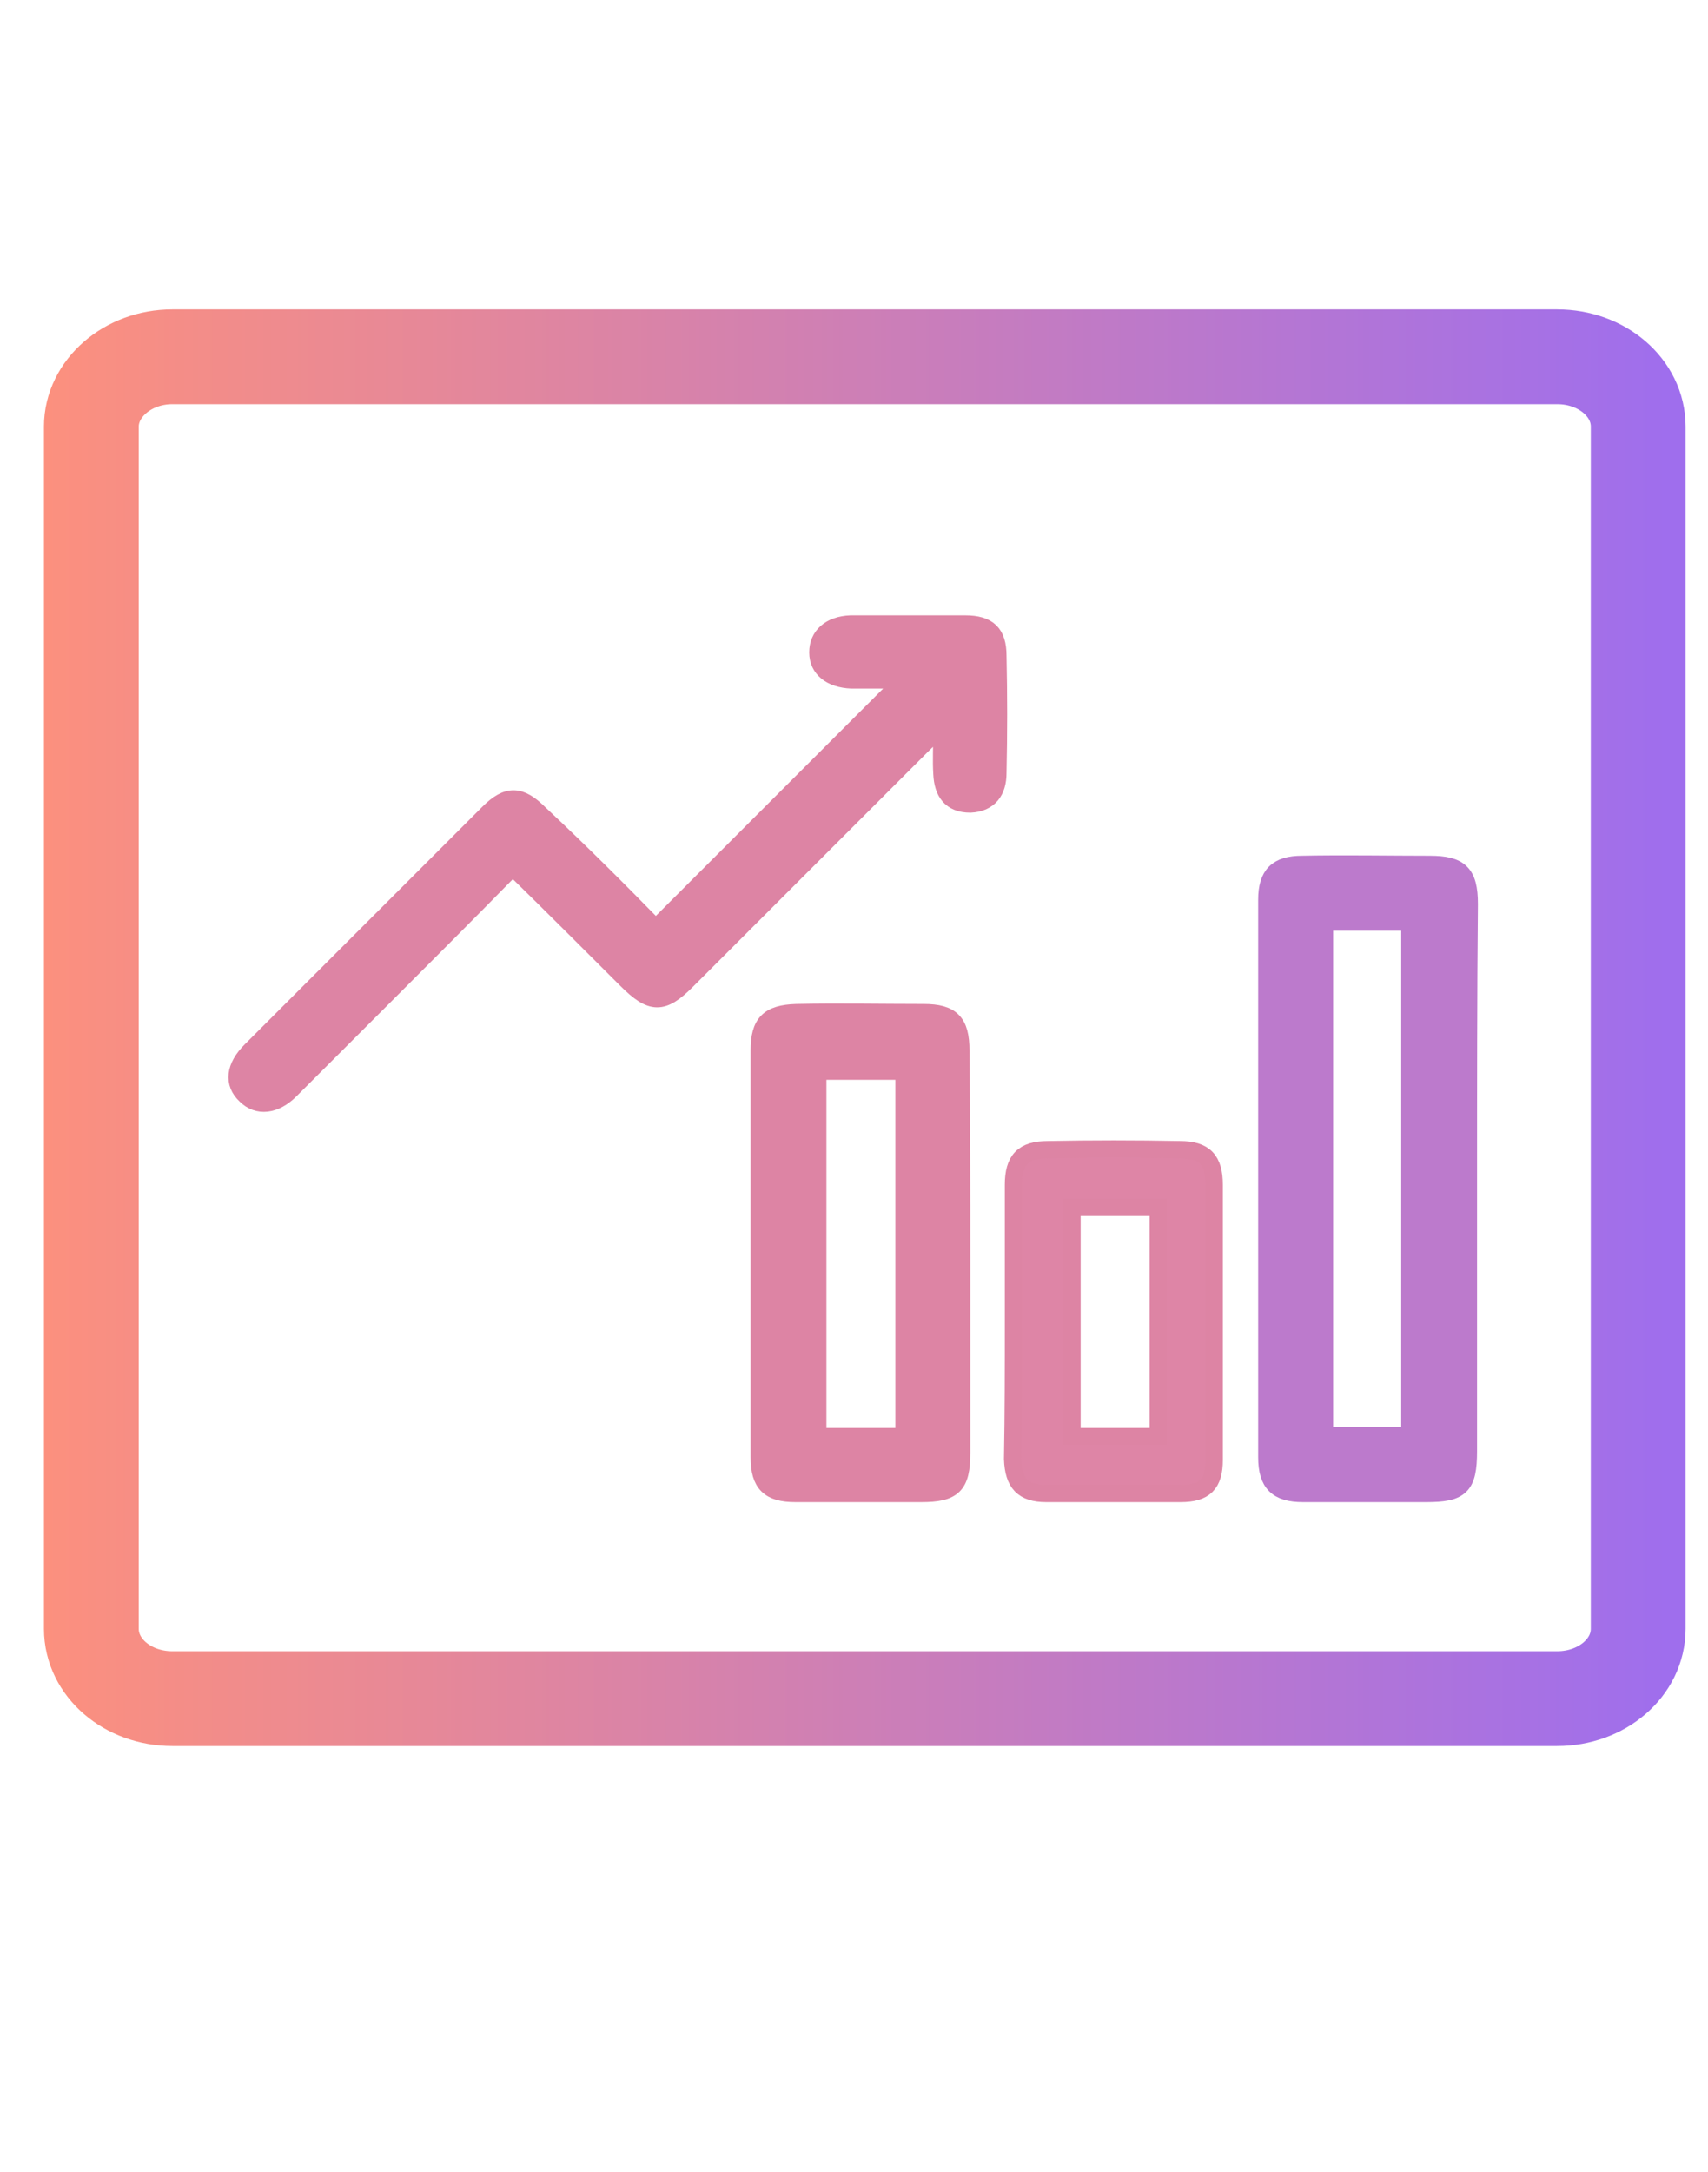 <?xml version="1.0" encoding="utf-8"?>
<!-- Generator: Adobe Illustrator 27.1.1, SVG Export Plug-In . SVG Version: 6.00 Build 0)  -->
<svg version="1.1" id="Layer_1" xmlns="http://www.w3.org/2000/svg" xmlns:xlink="http://www.w3.org/1999/xlink" x="0px" y="0px"
	 viewBox="0 0 198.2 252" style="enable-background:new 0 0 198.2 252;" xml:space="preserve">
<style type="text/css">
	.st0{fill:none;stroke:url(#SVGID_1_);stroke-width:11;stroke-miterlimit:10;}
	.st1{fill:#BC7ACC;stroke:#BC7ACC;stroke-width:2;stroke-miterlimit:10;}
	.st2{fill:#DD84A4;stroke:#DD84A4;stroke-width:2;stroke-miterlimit:10;}
	.st3{fill:#DE85A6;stroke:#DD84A4;stroke-width:2;stroke-miterlimit:10;}
</style>
<linearGradient id="SVGID_1_" gradientUnits="userSpaceOnUse" x1="5.152" y1="119.272" x2="195.572" y2="119.272">
	<stop  offset="0" style="stop-color:#FC907E"/>
	<stop  offset="0.99" style="stop-color:#9F6EED"/>
</linearGradient>
<path class="st0" d="M100.4,41.4H20c-5.2,0-9.4,3.7-9.4,8.1V189c0,4.5,4.2,8.1,9.4,8.1h160.7c5.2,0,9.4-3.6,9.4-8.1V49.5
	c0-4.5-4.2-8.1-9.4-8.1L100.4,41.4L100.4,41.4z"/>
<path class="st1" d="M170.4,136.8v31.6c0,4.1-0.9,4.9-4.9,4.9c-4.8,0-9.6,0-14.3,0c-3,0-4.2-1.2-4.2-4.2c0-21.6,0-43.1,0-64.7
	c0-2.9,1.2-4.1,4.1-4.1c4.9-0.1,9.9,0,14.8,0c3.5,0,4.6,1,4.6,4.6C170.4,115.6,170.4,126.2,170.4,136.8L170.4,136.8L170.4,136.8z
	 M153.7,107v59.6h9.9V107H153.7z"/>
<path class="st2" d="M76.1,107.7c9.6-9.6,19.1-19.1,28.8-28.8c-2.1,0-4.1,0-6.1,0c-2.4-0.1-3.9-1.3-3.9-3.2s1.4-3.2,3.8-3.3
	c4.4,0,8.9,0,13.3,0c2.7,0,3.8,1.1,3.8,3.7c0.1,4.5,0.1,9.1,0,13.6c0,2.1-1,3.5-3.2,3.6c-2.3,0-3.2-1.4-3.3-3.5
	c-0.1-1.6,0-3.2,0-5.4c-1,0.9-1.7,1.5-2.3,2.1c-9.1,9.1-18.2,18.2-27.3,27.3c-2.8,2.8-4.1,2.8-7-0.1c-4.3-4.3-8.6-8.6-13.2-13.1
	c-5,5.1-10,10.1-15,15.1c-3.6,3.6-7.2,7.2-10.8,10.8c-1.8,1.8-3.8,2-5.2,0.6c-1.5-1.4-1.3-3.3,0.6-5.2c9.2-9.2,18.4-18.4,27.6-27.6
	c2.2-2.2,3.7-2.1,5.9,0.1C67.3,98.8,71.8,103.3,76.1,107.7L76.1,107.7L76.1,107.7z"/>
<path class="st2" d="M111.6,145.6v23c0,3.8-1,4.7-4.7,4.7c-4.9,0-9.7,0-14.6,0c-3,0-4.2-1.1-4.2-4.2c0-15.7,0-31.5,0-47.2
	c0-3.2,1.1-4.3,4.3-4.4c4.9-0.1,9.9,0,14.8,0c3.2,0,4.3,1.1,4.3,4.4C111.6,129.8,111.6,137.8,111.6,145.6L111.6,145.6L111.6,145.6z
	 M104.9,166.7v-42.4h-10v42.4L104.9,166.7L104.9,166.7z"/>
<path class="st3" d="M117.6,153.3c0-5.3,0-10.5,0-15.8c0-2.9,1.1-4.1,4-4.1c5.1-0.1,10.2-0.1,15.3,0c2.9,0,4,1.2,4,4.1
	c0,10.6,0,21.3,0,31.9c0,2.8-1.1,3.9-3.9,3.9c-5.2,0-10.4,0-15.6,0c-2.7,0-3.8-1.2-3.9-4C117.6,164,117.6,158.7,117.6,153.3
	L117.6,153.3L117.6,153.3z M124.4,140.1v26.6h10v-26.6H124.4z"/>
</svg>
